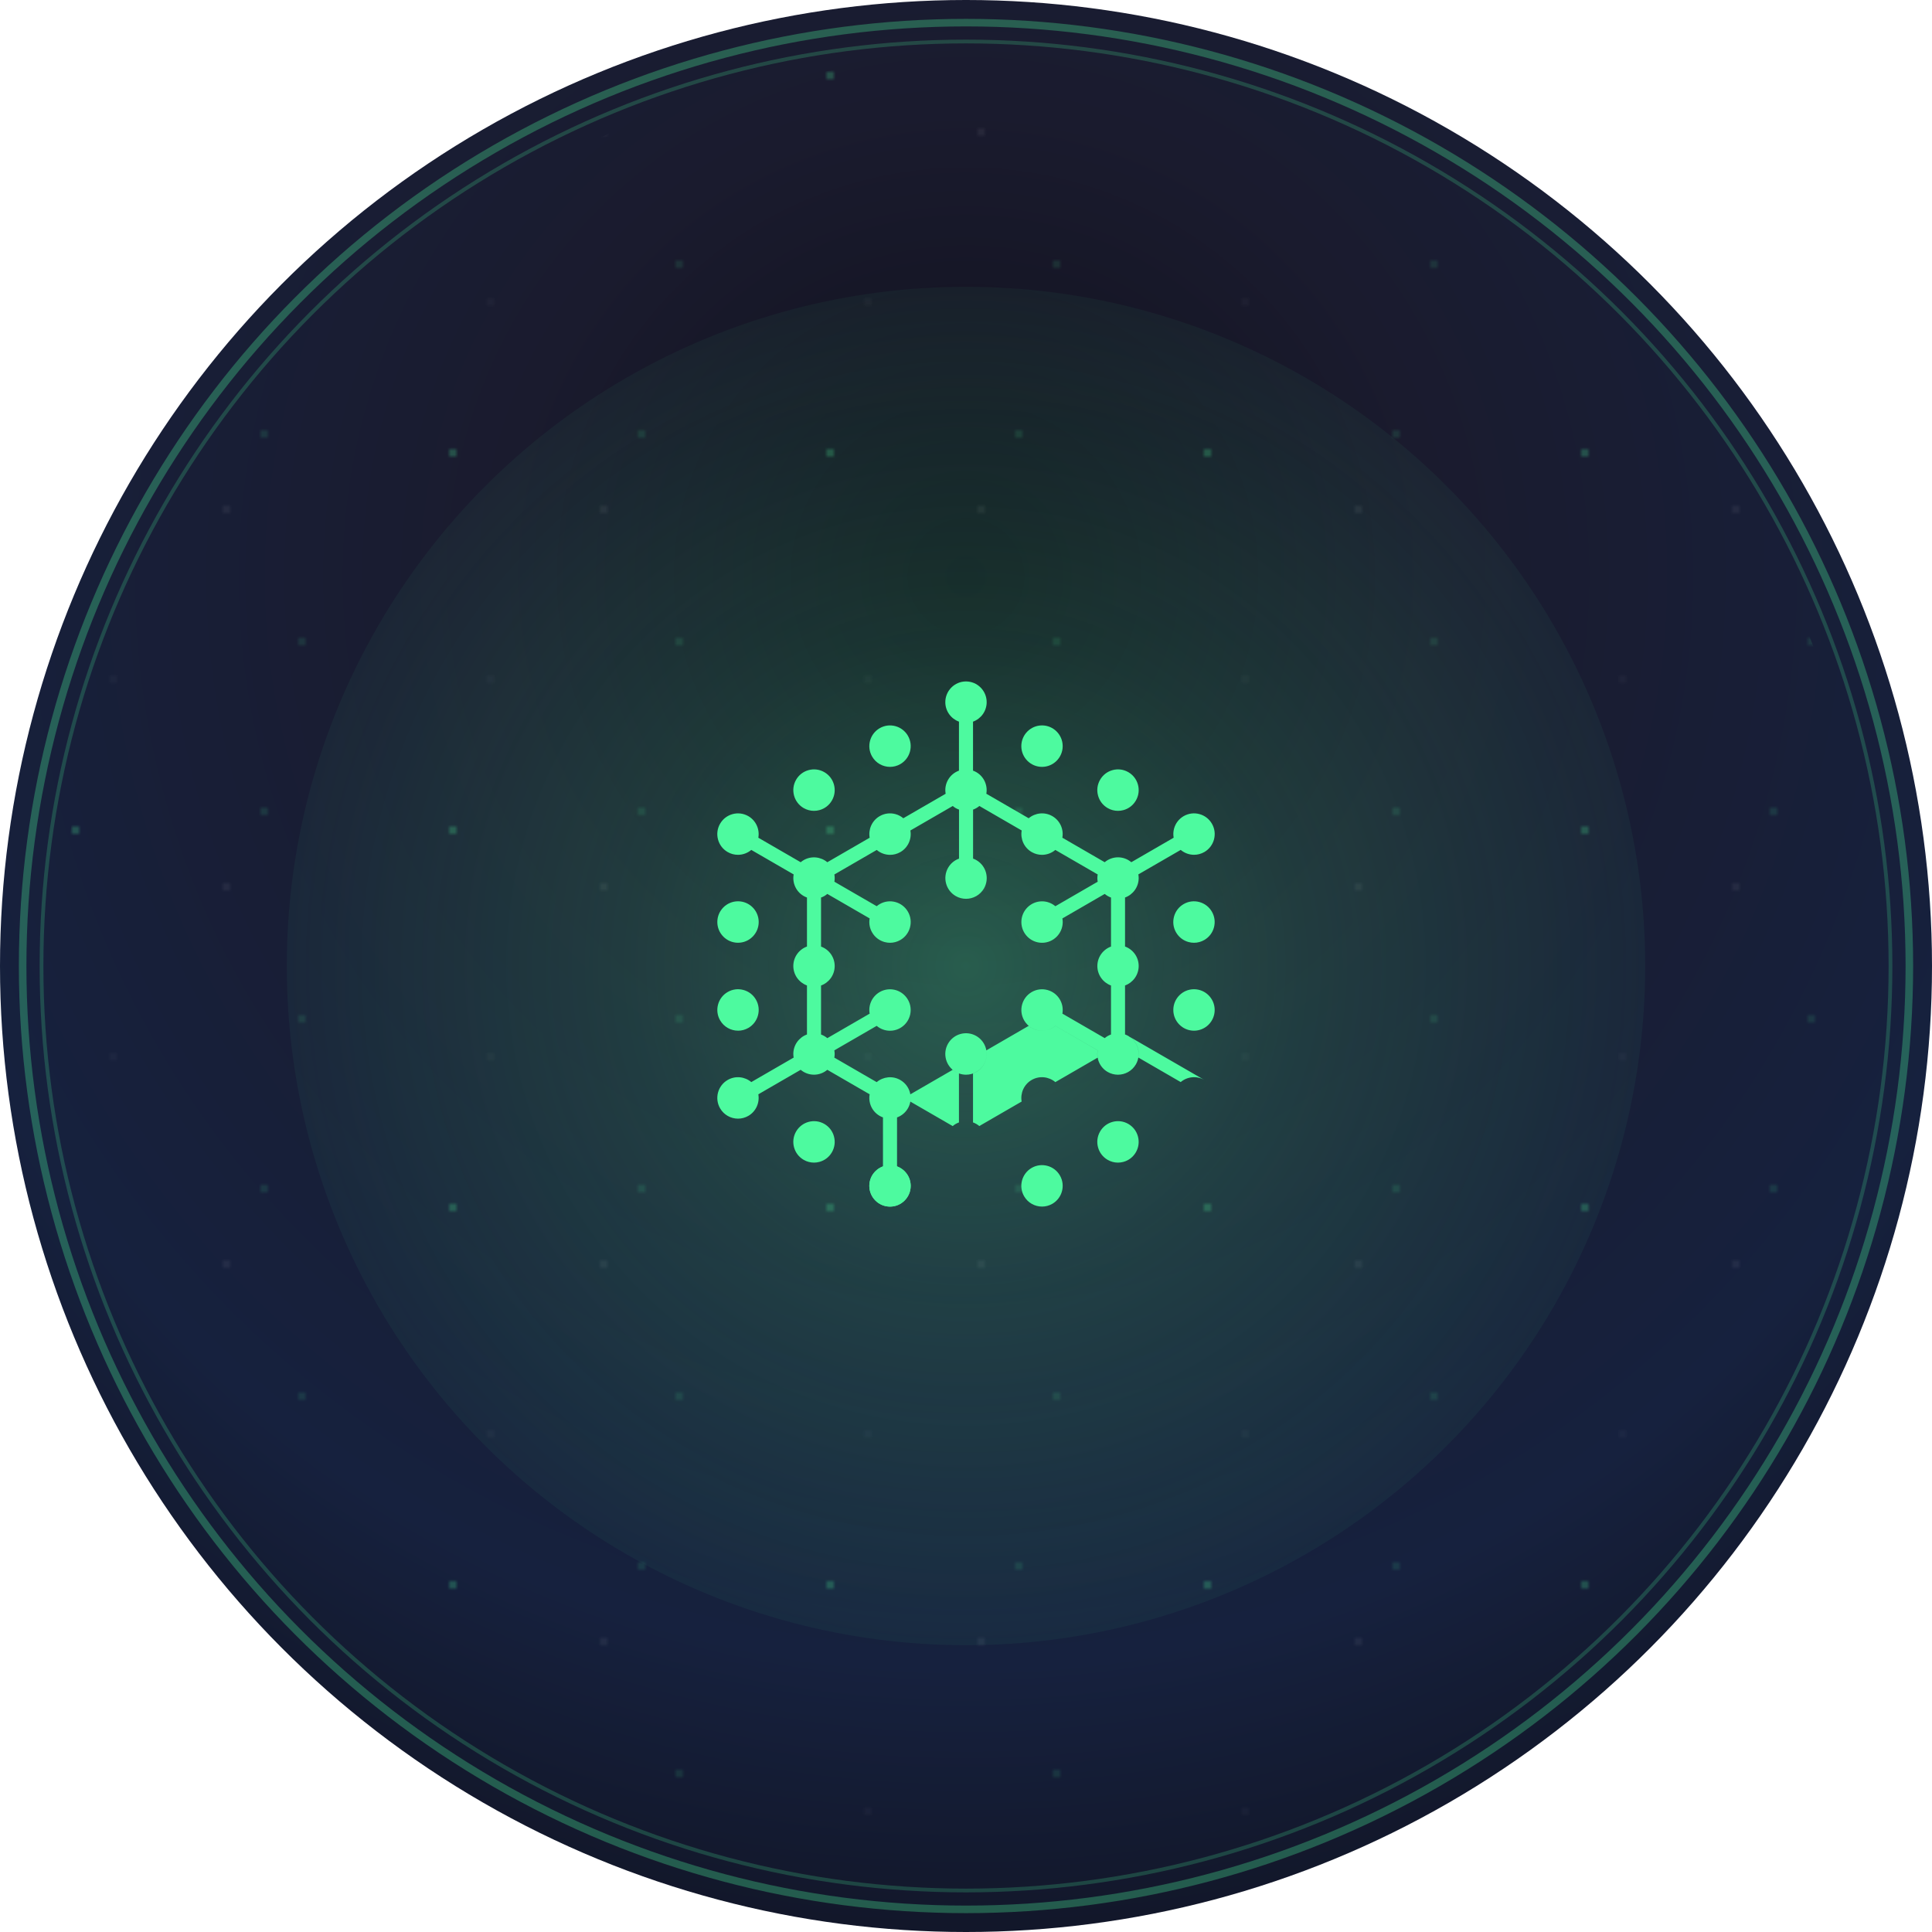 <?xml version="1.0" encoding="UTF-8"?>
<svg id="AppIcon" xmlns="http://www.w3.org/2000/svg" xmlns:xlink="http://www.w3.org/1999/xlink" viewBox="0 0 512 512">
  <defs>
    <!-- Lunarpunk Background Gradient -->
    <radialGradient id="lunarGradient" cx="50%" cy="30%" r="80%">
      <stop offset="0%" style="stop-color:#0F0F1A;stop-opacity:1" />
      <stop offset="30%" style="stop-color:#1A1B2E;stop-opacity:1" />
      <stop offset="70%" style="stop-color:#16213E;stop-opacity:1" />
      <stop offset="100%" style="stop-color:#0F0F1A;stop-opacity:1" />
    </radialGradient>
    
    <!-- Mystical Glow -->
    <radialGradient id="glowGradient" cx="50%" cy="50%" r="60%">
      <stop offset="0%" style="stop-color:#4dfa9f;stop-opacity:0.3" />
      <stop offset="40%" style="stop-color:#4dfa9f;stop-opacity:0.15" />
      <stop offset="100%" style="stop-color:#4dfa9f;stop-opacity:0" />
    </radialGradient>
    
    <!-- Stars Pattern -->
    <pattern id="stars" x="0" y="0" width="100" height="100" patternUnits="userSpaceOnUse">
      <circle cx="20" cy="20" r="0.8" fill="#4dfa9f" opacity="0.6"/>
      <circle cx="60" cy="35" r="0.5" fill="#ffffff" opacity="0.4"/>
      <circle cx="80" cy="70" r="0.6" fill="#4dfa9f" opacity="0.5"/>
      <circle cx="30" cy="80" r="0.4" fill="#ffffff" opacity="0.3"/>
      <circle cx="70" cy="15" r="0.7" fill="#4dfa9f" opacity="0.4"/>
    </pattern>
    
    <!-- Logo Shadow Filter -->
    <filter id="logoShadow" x="-50%" y="-50%" width="200%" height="200%">
      <feDropShadow dx="0" dy="0" stdDeviation="8" flood-color="#4dfa9f" flood-opacity="0.4"/>
    </filter>
  </defs>
  
  <!-- Background Circle -->
  <circle cx="256" cy="256" r="256" fill="url(#lunarGradient)"/>
  
  <!-- Stars Background -->
  <circle cx="256" cy="256" r="240" fill="url(#stars)" opacity="0.8"/>
  
  <!-- Mystical Glow -->
  <circle cx="256" cy="256" r="180" fill="url(#glowGradient)"/>
  
  <!-- Main Logo Container -->
  <g transform="translate(256, 256) scale(0.45, 0.45) translate(-146.45, -167.58)">
    <g filter="url(#logoShadow)">
      <!-- OpenCivics Logo Paths -->
      <path fill="#4dfa9f" d="M191.21,50.31c6.72,0,12.18-5.48,12.18-12.21s-5.46-12.21-12.18-12.21-12.18,5.48-12.18,12.21,5.46,12.21,12.18,12.21Z"/>
      <path fill="#4dfa9f" d="M91.15,44.21c2.25,3.91,6.36,6.1,10.57,6.1,2.06,0,4.16-.53,6.07-1.63,5.82-3.37,7.82-10.85,4.46-16.67-1.63-2.82-4.25-4.84-7.4-5.69-3.14-.84-6.42-.41-9.24,1.22-5.82,3.37-7.82,10.85-4.46,16.68h0Z"/>
      <path fill="#4dfa9f" d="M229.87,74.57c1.88,1.09,3.96,1.64,6.07,1.64,1.06,0,2.12-.14,3.17-.42,3.14-.84,5.77-2.86,7.4-5.69,1.63-2.82,2.06-6.11,1.22-9.26-.84-3.15-2.86-5.78-5.67-7.41-2.82-1.63-6.1-2.06-9.24-1.22-3.14.84-5.77,2.86-7.4,5.69-1.63,2.82-2.06,6.11-1.22,9.26.84,3.15,2.86,5.78,5.67,7.41Z"/>
      <path fill="#4dfa9f" d="M50.85,74.57c1.88,1.09,3.96,1.64,6.07,1.64,1.06,0,2.12-.14,3.17-.42,3.14-.84,5.77-2.86,7.4-5.69,1.63-2.82,2.06-6.11,1.22-9.26-.84-3.15-2.86-5.78-5.68-7.41-2.82-1.63-6.1-2.06-9.24-1.22-3.14.84-5.77,2.86-7.4,5.69h0c-3.36,5.83-1.36,13.31,4.46,16.68Z"/>
      <path fill="#4dfa9f" d="M277.56,153.48c1.05.28,2.12.42,3.17.42,2.11,0,4.19-.55,6.07-1.64,2.82-1.63,4.83-4.26,5.68-7.41.84-3.15.41-6.44-1.22-9.26-1.63-2.82-4.25-4.84-7.4-5.69s-6.43-.41-9.24,1.22c-2.82,1.63-4.83,4.26-5.68,7.41-.84,3.15-.41,6.44,1.22,9.26,1.63,2.82,4.25,4.84,7.4,5.69Z"/>
      <path fill="#4dfa9f" d="M12.19,153.89c6.72,0,12.18-5.48,12.18-12.21s-5.46-12.21-12.18-12.21S0,134.95,0,141.68s5.46,12.21,12.18,12.21Z"/>
      <path fill="#4dfa9f" d="M280.72,205.68c6.72,0,12.18-5.48,12.18-12.21s-5.46-12.21-12.18-12.21-12.18,5.48-12.18,12.21,5.46,12.21,12.18,12.21Z"/>
      <path fill="#4dfa9f" d="M12.21,205.68c2.07,0,4.16-.53,6.07-1.63,5.82-3.37,7.82-10.85,4.46-16.68-1.63-2.83-4.25-4.84-7.4-5.69-3.14-.84-6.43-.41-9.24,1.22-2.82,1.63-4.83,4.26-5.68,7.41-.84,3.15-.41,6.44,1.22,9.26,2.25,3.91,6.36,6.1,10.57,6.1Z"/>
      <path fill="#4dfa9f" d="M286.81,234.69c-4.55-2.63-10.11-1.96-13.92,1.24l-24.93-14.43c.51-2.83.01-5.72-1.44-8.24-1.45-2.52-3.7-4.4-6.41-5.37v-28.85c4.68-1.7,8.04-6.19,8.04-11.47s-3.36-9.76-8.04-11.46v-28.86c4.68-1.7,8.04-6.19,8.04-11.47,0-.73-.08-1.44-.2-2.14l24.95-14.43c2.21,1.86,5,2.88,7.85,2.88,2.07,0,4.16-.53,6.07-1.63,2.82-1.63,4.83-4.26,5.68-7.41.84-3.15.41-6.44-1.22-9.26h0c-3.36-5.83-10.82-7.83-16.64-4.47-2.82,1.63-4.83,4.26-5.68,7.41-.47,1.76-.53,3.56-.22,5.3l-24.93,14.43c-2.12-1.79-4.85-2.88-7.84-2.88s-5.72,1.09-7.84,2.88l-24.93-14.43c.31-1.74.25-3.54-.22-5.3-.84-3.15-2.86-5.78-5.68-7.41-4.55-2.63-10.11-1.96-13.93,1.25l-24.94-14.43c.87-4.91-1.33-10.07-5.89-12.71-.63-.36-1.28-.66-1.95-.9v-28.85c4.68-1.7,8.04-6.19,8.04-11.47,0-6.73-5.46-12.21-12.18-12.21s-12.18,5.48-12.18,12.21c0,5.27,3.36,9.76,8.04,11.47v28.85c-2.7.98-4.95,2.85-6.41,5.37-1.49,2.59-1.92,5.51-1.43,8.24l-24.93,14.43c-1.35-1.14-2.93-1.99-4.69-2.46-3.14-.84-6.42-.41-9.24,1.22-4.56,2.64-6.76,7.8-5.89,12.71l-24.94,14.43c-3.81-3.21-9.37-3.88-13.93-1.24-.63.37-1.21.79-1.75,1.24l-24.94-14.43c.87-4.91-1.33-10.07-5.89-12.71-5.82-3.36-13.28-1.36-16.64,4.47h0c-1.63,2.82-2.06,6.11-1.22,9.26.84,3.15,2.86,5.78,5.68,7.41,1.91,1.11,4,1.63,6.07,1.63,2.85,0,5.64-1.02,7.85-2.88l24.95,14.43c-.49,2.74-.06,5.65,1.43,8.24,1.45,2.52,3.7,4.39,6.41,5.37v28.85c-4.68,1.7-8.04,6.19-8.04,11.46s3.36,9.76,8.04,11.47v28.86c-4.68,1.7-8.04,6.19-8.04,11.47,0,.73.08,1.44.2,2.14l-24.94,14.43c-3.81-3.21-9.37-3.88-13.93-1.24-5.82,3.37-7.82,10.85-4.46,16.68h0c2.25,3.91,6.36,6.1,10.57,6.1,2.07,0,4.16-.53,6.07-1.63,4.56-2.64,6.75-7.8,5.89-12.71l24.94-14.43c2.12,1.79,4.85,2.88,7.84,2.88s5.72-1.09,7.84-2.88l24.93,14.43c-.31,1.74-.25,3.54.22,5.3.84,3.15,2.86,5.78,5.68,7.41.63.36,1.28.64,1.95.89v28.87c-4.68,1.7-8.04,6.19-8.04,11.47,0,6.73,5.46,12.21,12.18,12.21s12.18-5.48,12.18-12.21c0-5.27-3.36-9.76-8.04-11.47v-28.85c2.7-.97,4.95-2.85,6.41-5.37,1.49-2.59,1.92-5.5,1.43-8.24l24.95-14.43c2.21,1.86,5,2.88,7.85,2.88,2.06,0,4.16-.53,6.07-1.63,4.56-2.64,6.76-7.79,5.89-12.71l24.93-14.43c1.35,1.14,2.93,1.99,4.69,2.46,1.05.28,2.12.42,3.17.42,2.11,0,4.19-.55,6.07-1.64.63-.36,1.21-.78,1.75-1.24l24.93,14.43c-.87,4.91,1.33,10.07,5.89,12.71,1.91,1.11,4,1.63,6.07,1.63,4.21,0,8.31-2.19,10.57-6.1,3.36-5.83,1.36-13.31-4.46-16.68ZM199.04,235.94c-3.81-3.21-9.37-3.88-13.93-1.24-4.56,2.64-6.75,7.8-5.89,12.71l-24.94,14.43c-.54-.46-1.12-.88-1.75-1.24-.63-.36-1.28-.66-1.95-.9v-28.87c2.61-.95,4.92-2.76,6.41-5.35,3.36-5.83,1.36-13.31-4.46-16.67-5.82-3.37-13.28-1.36-16.64,4.47-3.36,5.83-1.36,13.31,4.46,16.68.63.37,1.29.64,1.95.89v28.86c-1.37.49-2.61,1.22-3.7,2.14l-24.93-14.42c.31-1.74.25-3.54-.22-5.3-.84-3.15-2.86-5.78-5.68-7.41-4.56-2.64-10.11-1.96-13.92,1.25l-24.94-14.43c.12-.7.2-1.41.2-2.14s-.08-1.44-.2-2.14l24.94-14.43c2.12,1.79,4.85,2.88,7.84,2.88,6.72,0,12.18-5.48,12.18-12.21s-5.46-12.21-12.18-12.21-12.18,5.48-12.18,12.21c0,.73.08,1.44.2,2.14l-24.93,14.43c-1.09-.92-2.34-1.64-3.7-2.14v-28.86c4.68-1.7,8.04-6.19,8.04-11.47s-3.36-9.76-8.04-11.46v-28.87c.67-.24,1.32-.52,1.95-.89.63-.37,1.21-.79,1.75-1.24l24.93,14.42c-.51,2.83-.01,5.73,1.44,8.24,1.63,2.82,4.25,4.84,7.4,5.69,1.05.28,2.11.42,3.17.42,2.11,0,4.19-.55,6.07-1.64,2.82-1.63,4.83-4.26,5.68-7.41.84-3.15.41-6.44-1.22-9.26-1.63-2.82-4.25-4.84-7.39-5.69-3.15-.84-6.43-.41-9.24,1.22-.63.36-1.21.78-1.75,1.24l-24.93-14.42c.25-1.4.25-2.85,0-4.27l24.95-14.44c2.21,1.86,5,2.88,7.85,2.88,2.06,0,4.16-.53,6.07-1.63,4.56-2.64,6.76-7.79,5.89-12.71l24.94-14.43c.54.46,1.12.88,1.75,1.24.63.36,1.28.64,1.95.89v28.86c-2.61.94-4.91,2.77-6.41,5.36-3.36,5.83-1.36,13.31,4.46,16.68,1.91,1.11,4,1.63,6.07,1.63,4.21,0,8.32-2.19,10.57-6.1h0c3.36-5.83,1.36-13.31-4.46-16.68-.63-.37-1.28-.66-1.95-.9v-28.85c1.37-.49,2.61-1.22,3.7-2.14l24.93,14.43c-.87,4.91,1.33,10.07,5.89,12.71,1.91,1.11,4,1.63,6.07,1.63,2.85,0,5.64-1.02,7.85-2.88l24.95,14.43c-.12.7-.2,1.41-.2,2.14s.08,1.44.2,2.14l-24.93,14.43c-2.12-1.79-4.85-2.88-7.84-2.88-6.72,0-12.18,5.48-12.18,12.21s5.46,12.21,12.18,12.21,12.18-5.48,12.18-12.21c0-.73-.08-1.44-.2-2.14l24.93-14.43c1.09.92,2.34,1.64,3.7,2.14v28.86c-4.68,1.7-8.04,6.19-8.04,11.46s3.36,9.76,8.04,11.47v28.85c-.67.24-1.32.54-1.95.9-.63.36-1.21.78-1.75,1.24l-24.93-14.42c.49-2.74.06-5.65-1.43-8.24-1.63-2.82-4.25-4.84-7.4-5.69-3.14-.84-6.42-.41-9.24,1.22-5.82,3.37-7.82,10.85-4.46,16.68,2.25,3.91,6.36,6.1,10.57,6.1,2.06,0,4.16-.53,6.07-1.63.63-.37,1.21-.79,1.75-1.24l24.93,14.42c-.26,1.43-.25,2.87,0,4.28l-24.93,14.43Z"/>
      <path fill="#4dfa9f" d="M242.05,260.59c-2.82-1.63-6.1-2.06-9.24-1.22-3.14.84-5.77,2.86-7.4,5.69-1.63,2.82-2.06,6.11-1.22,9.26.84,3.15,2.86,5.78,5.67,7.41,1.88,1.09,3.96,1.64,6.07,1.64,1.06,0,2.12-.14,3.17-.42,3.14-.84,5.77-2.86,7.4-5.69,1.63-2.82,2.06-6.11,1.22-9.26s-2.86-5.78-5.67-7.41Z"/>
      <path fill="#4dfa9f" d="M63.03,260.59c-5.82-3.37-13.28-1.36-16.64,4.47-1.63,2.82-2.06,6.11-1.22,9.26.84,3.15,2.86,5.78,5.68,7.41,1.88,1.09,3.96,1.64,6.07,1.64,1.06,0,2.12-.14,3.17-.42,3.14-.84,5.77-2.86,7.4-5.69h0c1.63-2.83,2.06-6.11,1.22-9.26-.84-3.15-2.86-5.78-5.68-7.41Z"/>
      <path fill="#4dfa9f" d="M201.76,290.95c-3.36-5.83-10.83-7.83-16.64-4.47-5.82,3.37-7.82,10.85-4.46,16.68,2.25,3.91,6.36,6.1,10.57,6.1,2.06,0,4.16-.53,6.07-1.63,5.82-3.37,7.82-10.85,4.46-16.68h0Z"/>
             <path fill="#4dfa9f" d="M101.7,284.85c-6.72,0-12.18,5.48-12.18,12.21s5.46,12.21,12.18,12.21,12.18-5.48,12.18-12.21-5.46-12.21-12.18-12.21Z"/>
    </g>
  </g>
  
  <!-- Outer ring glow -->
  <circle cx="256" cy="256" r="250" fill="none" stroke="#4dfa9f" stroke-width="2" opacity="0.3"/>
  <circle cx="256" cy="256" r="245" fill="none" stroke="#4dfa9f" stroke-width="1" opacity="0.2"/>
</svg> 